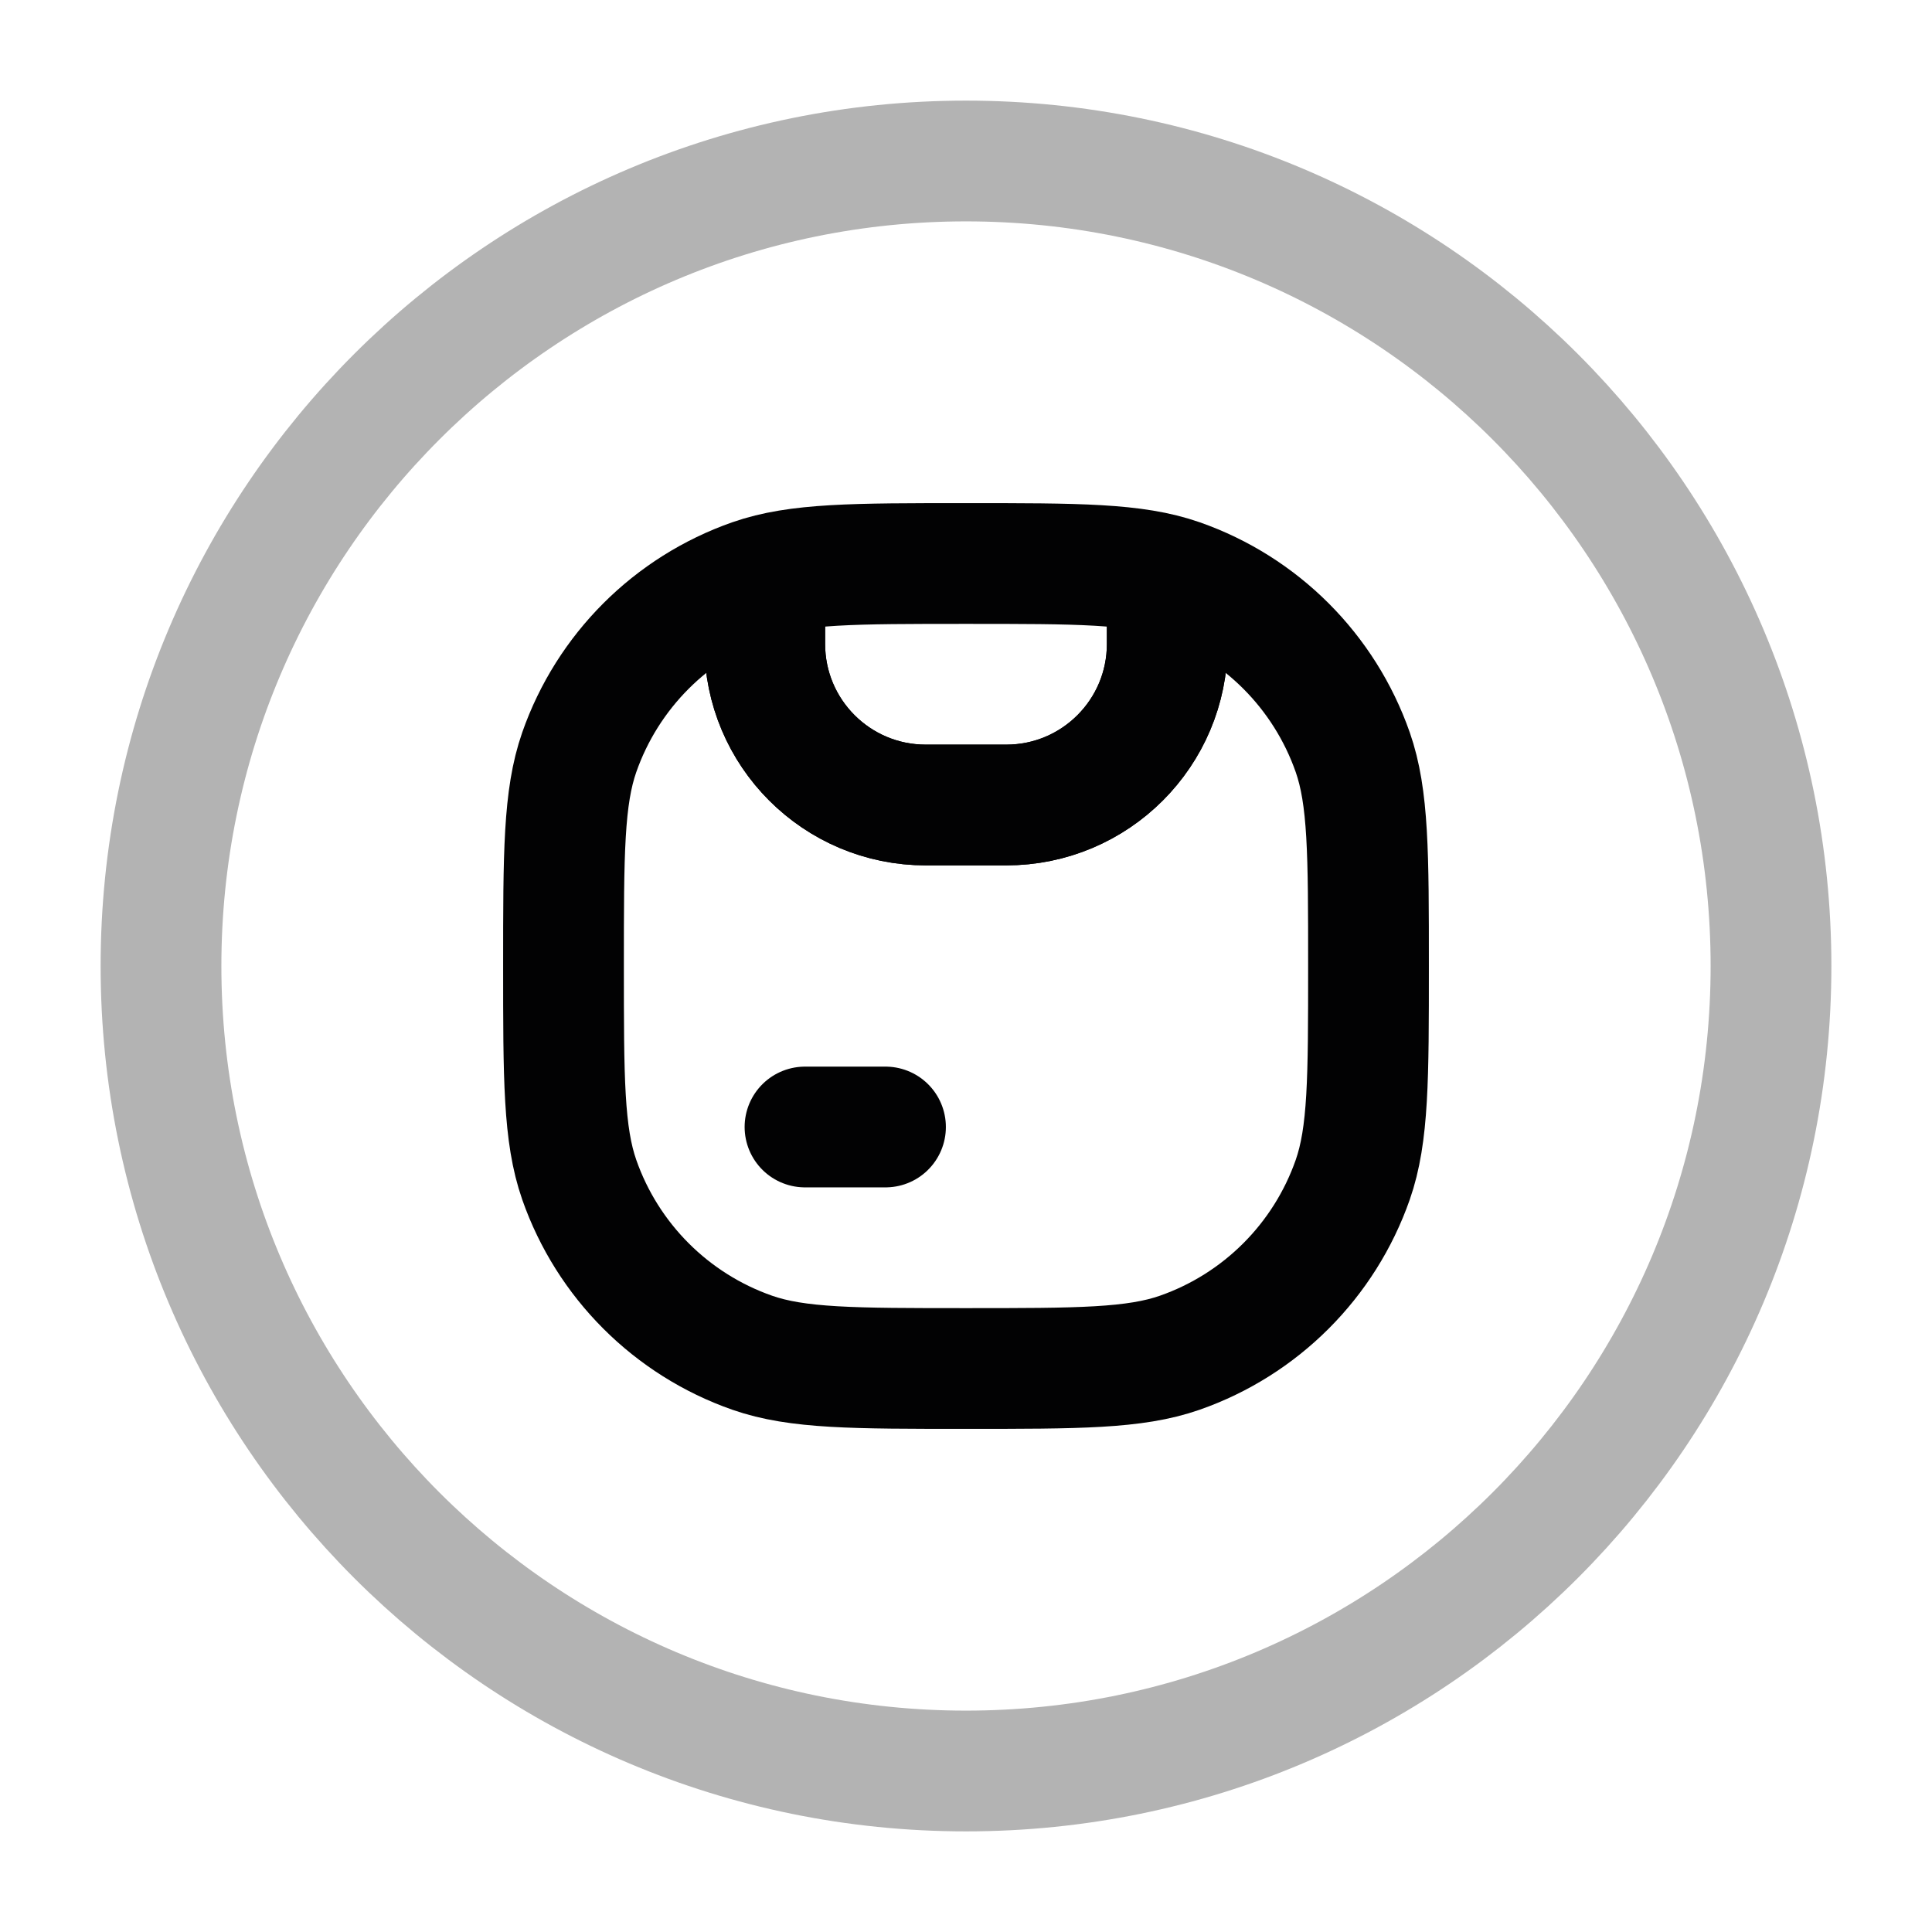 <svg width="24" height="24" viewBox="0 0 24 24" fill="none" xmlns="http://www.w3.org/2000/svg">
<path opacity="0.3" d="M2 12C2 17.523 6.477 22 12 22C17.523 22 22 17.523 22 12C22 6.477 17.523 2 12 2C6.477 2 2 6.477 2 12Z" stroke="#020203" stroke-width="1.5" stroke-linecap="round"/>
<path d="M7 12C7 10.604 7 9.905 7.196 9.344C7.548 8.339 8.339 7.548 9.344 7.196C9.905 7 10.604 7 12 7C13.396 7 14.095 7 14.656 7.196C15.661 7.548 16.452 8.339 16.804 9.344C17 9.905 17 10.604 17 12C17 13.396 17 14.095 16.804 14.656C16.452 15.661 15.661 16.452 14.656 16.804C14.095 17 13.396 17 12 17C10.604 17 9.905 17 9.344 16.804C8.339 16.452 7.548 15.661 7.196 14.656C7 14.095 7 13.396 7 12Z" stroke="#020203" stroke-width="1.5"/>
<path d="M9.5 7.5V8C9.5 9.105 10.395 10 11.5 10H12.5C13.605 10 14.5 9.105 14.5 8V7.5" stroke="#020203" stroke-width="1.5" stroke-linecap="round"/>
<path d="M10 14H11" stroke="#020203" stroke-width="1.5" stroke-linecap="round"/>
<path d="M9.5 7.5V8C9.5 9.105 10.395 10 11.5 10H12.5C13.605 10 14.5 9.105 14.5 8V7.5" stroke="#020203" stroke-width="1.5" stroke-linecap="round"/>
</svg>
